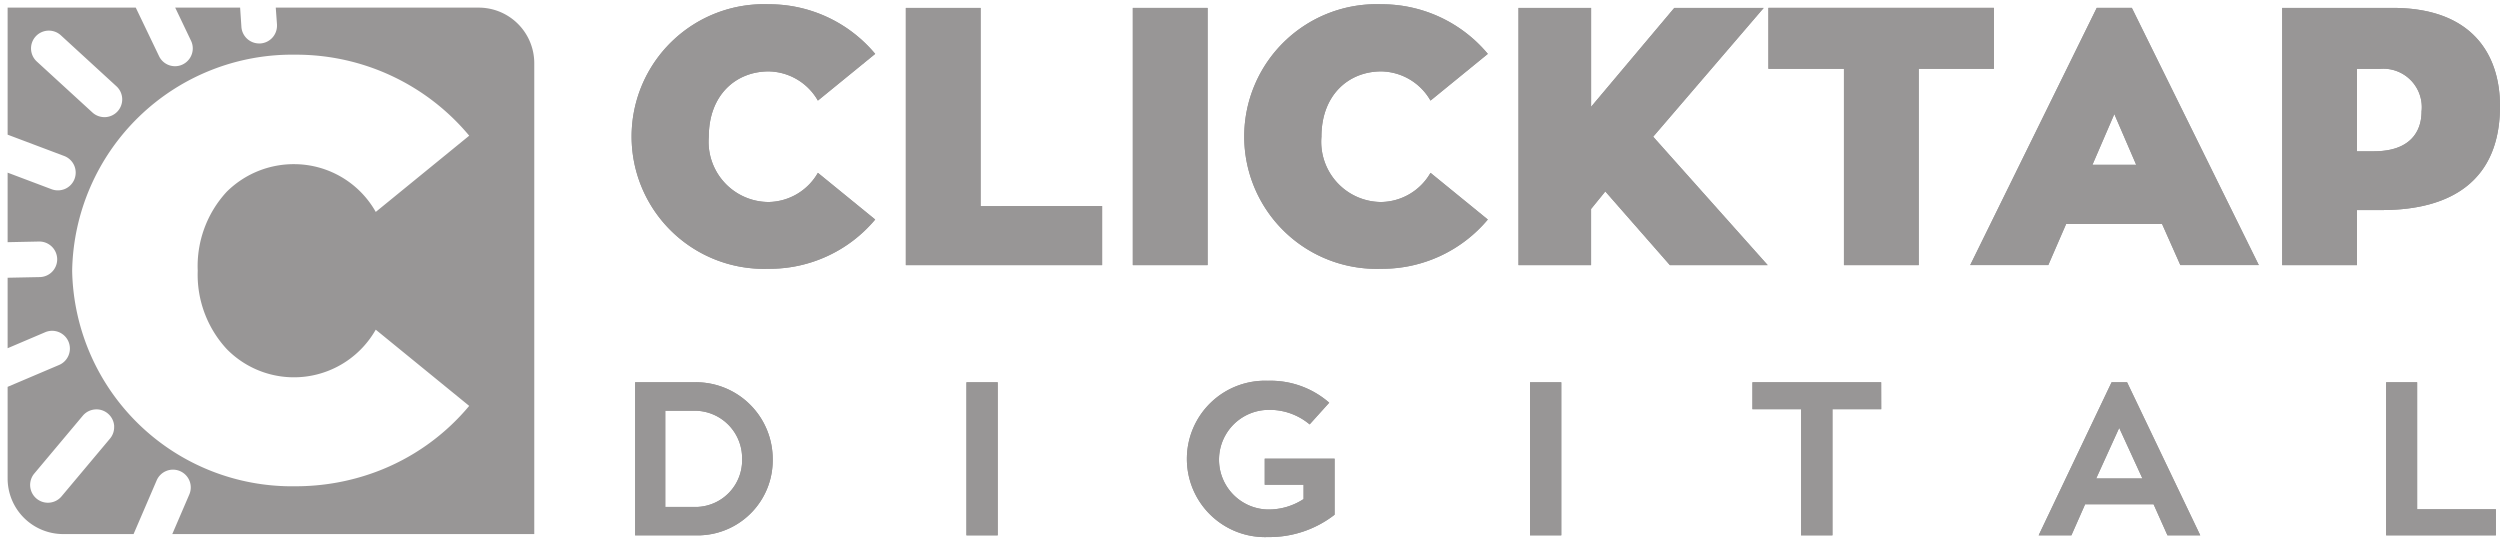 <svg xmlns="http://www.w3.org/2000/svg" width="163.976" height="35.53" viewBox="0 0 163.976 35.53">
  <g id="Group_83" data-name="Group 83" transform="translate(-84.501 -813.569)">
    <path id="Subtraction_34" data-name="Subtraction 34" d="M34.544,34.53H10.8l1.109-2.579a1.166,1.166,0,1,0-2.142-.921l-1.506,3.5H3.643A3.646,3.646,0,0,1,0,30.887V24.873l3.375-1.434A1.159,1.159,0,0,0,4,22.8a1.174,1.174,0,0,0,.085-.439,1.165,1.165,0,0,0-1.622-1.07L0,22.34V17.717l2.11-.043a1.164,1.164,0,0,0,1.141-1.16v-.03a1.172,1.172,0,0,0-1.166-1.142H2.063L0,15.385V10.824l2.883,1.087a1.158,1.158,0,0,0,.412.075,1.189,1.189,0,0,0,.481-.1A1.166,1.166,0,0,0,3.707,9.73L0,8.333V0H8.405L9.929,3.177a1.158,1.158,0,0,0,.665.6,1.174,1.174,0,0,0,.388.066,1.149,1.149,0,0,0,.5-.115,1.172,1.172,0,0,0,.662-1.05,1.157,1.157,0,0,0-.115-.506L10.992,0H15.25l.084,1.261A1.166,1.166,0,0,0,16.5,2.35l.07,0h.009a1.166,1.166,0,0,0,1.089-1.164c0-.029,0-.053,0-.075L17.587,0H30.9a3.647,3.647,0,0,1,3.643,3.643V34.529ZM5.822,26.352a1.162,1.162,0,0,0-.893.417L1.75,30.558a1.166,1.166,0,0,0,1.786,1.5l3.179-3.79a1.16,1.16,0,0,0,.272-.754c0-.033,0-.066,0-.1a1.168,1.168,0,0,0-1.161-1.064ZM18.874,3.087A14.429,14.429,0,0,0,4.233,17.26,14.411,14.411,0,0,0,18.874,31.394a15.087,15.087,0,0,0,5.28-.941,14.575,14.575,0,0,0,6.121-4.33l-6.13-5a6.169,6.169,0,0,1-9.776,1.269,7.18,7.18,0,0,1-1.9-5.134,7.189,7.189,0,0,1,1.9-5.179,6.24,6.24,0,0,1,4.5-1.811A6.153,6.153,0,0,1,24.146,13.4l6.13-5A14.765,14.765,0,0,0,18.874,3.087ZM2.7,1.509a1.166,1.166,0,0,0-.787,2.025L5.561,6.877a1.164,1.164,0,0,0,.787.306H6.4a1.165,1.165,0,0,0,.737-2.024L3.491,1.815A1.165,1.165,0,0,0,2.7,1.509Z" transform="translate(85.001 814.069)" fill="#989696" stroke="rgba(0,0,0,0)" stroke-miterlimit="10" stroke-width="1"/>
    <path id="Path_3" data-name="Path 3" d="M419.524,560.411l3.758,3.063a9.034,9.034,0,0,1-6.988,3.23,8.68,8.68,0,1,1,0-17.349,9.056,9.056,0,0,1,6.988,3.254l-3.758,3.064a3.792,3.792,0,0,0-3.23-1.915c-2.13,0-3.925,1.532-3.925,4.284a3.95,3.95,0,0,0,3.925,4.283A3.793,3.793,0,0,0,419.524,560.411Z" transform="translate(-281.377 264.494)" fill="#989696" fill-rule="evenodd"/>
    <path id="Path_4" data-name="Path 4" d="M534.042,563.861v3.877H521.167V550.866h4.905v13Z" transform="translate(-377.252 263.222)" fill="#989696" fill-rule="evenodd"/>
    <rect id="Rectangle_2" data-name="Rectangle 2" width="4.907" height="16.871" transform="translate(158.802 814.088)" fill="#989696"/>
    <path id="Path_5" data-name="Path 5" d="M674.047,560.411l3.758,3.063a9.034,9.034,0,0,1-6.988,3.23,8.68,8.68,0,1,1,0-17.349,9.056,9.056,0,0,1,6.988,3.254l-3.758,3.064a3.792,3.792,0,0,0-3.23-1.915c-2.13,0-3.924,1.532-3.924,4.284a3.95,3.95,0,0,0,3.924,4.283A3.793,3.793,0,0,0,674.047,560.411Z" transform="translate(-495.718 264.494)" fill="#989696" fill-rule="evenodd"/>
    <path id="Path_6" data-name="Path 6" d="M792.034,567.739h-6.414l-4.236-4.834-.934,1.149v3.685H775.69V550.868h4.762v6.486l5.457-6.486h5.863l-7.25,8.448Z" transform="translate(-591.59 263.22)" fill="#989696" fill-rule="evenodd"/>
    <path id="Path_7" data-name="Path 7" d="M894.313,554.863h-4.93v12.875h-4.906V554.863h-4.954v-4h14.79Z" transform="translate(-679.031 263.221)" fill="#989696" fill-rule="evenodd"/>
    <path id="Path_8" data-name="Path 8" d="M975.941,565.035h-6.293l-1.172,2.7h-5.121l8.3-16.871h2.3l8.328,16.871h-5.145l-1.2-2.7Zm-4.57-3.877h2.872l-1.436-3.327Z" transform="translate(-749.627 263.22)" fill="#989696" fill-rule="evenodd"/>
    <path id="Path_9" data-name="Path 9" d="M1100.215,550.867c5.241,0,7.036,3.088,7.036,6.437,0,4.883-3.183,6.821-7.753,6.821h-1.628v3.614h-4.906V550.867Zm-1.244,9.405h0c2.417,0,3.134-1.316,3.134-2.608a2.523,2.523,0,0,0-2.728-2.8h-1.508v5.408Z" transform="translate(-858.774 263.221)" fill="#989696" fill-rule="evenodd"/>
    <path id="Path_10" data-name="Path 10" d="M412.993,716.442h-4.3V706.4h3.971a5.041,5.041,0,0,1,5.055,5.027,4.927,4.927,0,0,1-4.727,5.012Zm-.17-1.865h0a3.065,3.065,0,0,0,2.888-3.147,3.113,3.113,0,0,0-3.047-3.161h-1.992v6.308Z" transform="translate(-282.535 132.24)" fill="#989696" fill-rule="evenodd"/>
    <rect id="Rectangle_3" data-name="Rectangle 3" width="2.05" height="10.039" transform="translate(147.891 838.643)" fill="#989696"/>
    <path id="Path_11" data-name="Path 11" d="M647.566,710.886v3.674a6.964,6.964,0,0,1-4.371,1.466,5.129,5.129,0,1,1,0-10.251,5.846,5.846,0,0,1,4.017,1.438l-1.283,1.424a4.076,4.076,0,0,0-2.733-.954,3.268,3.268,0,0,0,0,6.535,4.184,4.184,0,0,0,2.335-.684v-.94h-2.549v-1.709Z" transform="translate(-475.528 132.769)" fill="#989696" fill-rule="evenodd"/>
    <rect id="Rectangle_4" data-name="Rectangle 4" width="2.051" height="10.039" transform="translate(184.856 838.643)" fill="#989696"/>
    <path id="Path_12" data-name="Path 12" d="M881.359,708.17h-3.2v8.272H876.1V708.17h-3.189V706.4h8.444Z" transform="translate(-673.467 132.24)" fill="#989696" fill-rule="evenodd"/>
    <path id="Path_13" data-name="Path 13" d="M999.332,714.406h-4.485l-.9,2.036H991.8l4.784-10.039H997.6l4.8,10.039h-2.15l-.911-2.036Zm-3.758-1.695h3.032l-1.523-3.317Z" transform="translate(-773.583 132.24)" fill="#989696" fill-rule="evenodd"/>
    <path id="Path_14" data-name="Path 14" d="M1143.333,714.734v1.709h-7.2V706.4h2.035v8.33Z" transform="translate(-895.125 132.24)" fill="#989696" fill-rule="evenodd"/>
    <path id="Path_17" data-name="Path 17" d="M419.524,560.411l3.758,3.063a9.034,9.034,0,0,1-6.988,3.23,8.68,8.68,0,1,1,0-17.349,9.056,9.056,0,0,1,6.988,3.254l-3.758,3.064a3.792,3.792,0,0,0-3.23-1.915c-2.13,0-3.925,1.532-3.925,4.284a3.95,3.95,0,0,0,3.925,4.283A3.793,3.793,0,0,0,419.524,560.411Z" transform="translate(-281.377 264.494)" fill="#989696" fill-rule="evenodd"/>
    <path id="Path_18" data-name="Path 18" d="M534.042,563.861v3.877H521.167V550.866h4.905v13Z" transform="translate(-377.252 263.222)" fill="#989696" fill-rule="evenodd"/>
    <rect id="Rectangle_5" data-name="Rectangle 5" width="4.907" height="16.871" transform="translate(158.802 814.088)" fill="#989696"/>
    <path id="Path_19" data-name="Path 19" d="M674.047,560.411l3.758,3.063a9.034,9.034,0,0,1-6.988,3.23,8.68,8.68,0,1,1,0-17.349,9.056,9.056,0,0,1,6.988,3.254l-3.758,3.064a3.792,3.792,0,0,0-3.23-1.915c-2.13,0-3.924,1.532-3.924,4.284a3.95,3.95,0,0,0,3.924,4.283A3.793,3.793,0,0,0,674.047,560.411Z" transform="translate(-495.718 264.494)" fill="#989696" fill-rule="evenodd"/>
    <path id="Path_20" data-name="Path 20" d="M792.034,567.739h-6.414l-4.236-4.834-.934,1.149v3.685H775.69V550.868h4.762v6.486l5.457-6.486h5.863l-7.25,8.448Z" transform="translate(-591.59 263.22)" fill="#989696" fill-rule="evenodd"/>
    <path id="Path_21" data-name="Path 21" d="M894.313,554.863h-4.93v12.875h-4.906V554.863h-4.954v-4h14.79Z" transform="translate(-679.031 263.221)" fill="#989696" fill-rule="evenodd"/>
    <path id="Path_22" data-name="Path 22" d="M975.941,565.035h-6.293l-1.172,2.7h-5.121l8.3-16.871h2.3l8.328,16.871h-5.145l-1.2-2.7Zm-4.57-3.877h2.872l-1.436-3.327Z" transform="translate(-749.627 263.22)" fill="#989696" fill-rule="evenodd"/>
    <path id="Path_23" data-name="Path 23" d="M1100.215,550.867c5.241,0,7.036,3.088,7.036,6.437,0,4.883-3.183,6.821-7.753,6.821h-1.628v3.614h-4.906V550.867Zm-1.244,9.405h0c2.417,0,3.134-1.316,3.134-2.608a2.523,2.523,0,0,0-2.728-2.8h-1.508v5.408Z" transform="translate(-858.774 263.221)" fill="#989696" fill-rule="evenodd"/>
    <path id="Path_24" data-name="Path 24" d="M412.993,716.442h-4.3V706.4h3.971a5.041,5.041,0,0,1,5.055,5.027,4.927,4.927,0,0,1-4.727,5.012Zm-.17-1.865h0a3.065,3.065,0,0,0,2.888-3.147,3.113,3.113,0,0,0-3.047-3.161h-1.992v6.308Z" transform="translate(-282.535 132.24)" fill="#989696" fill-rule="evenodd"/>
    <rect id="Rectangle_6" data-name="Rectangle 6" width="2.05" height="10.039" transform="translate(147.891 838.643)" fill="#989696"/>
    <path id="Path_25" data-name="Path 25" d="M647.566,710.886v3.674a6.964,6.964,0,0,1-4.371,1.466,5.129,5.129,0,1,1,0-10.251,5.846,5.846,0,0,1,4.017,1.438l-1.283,1.424a4.076,4.076,0,0,0-2.733-.954,3.268,3.268,0,0,0,0,6.535,4.184,4.184,0,0,0,2.335-.684v-.94h-2.549v-1.709Z" transform="translate(-475.528 132.769)" fill="#989696" fill-rule="evenodd"/>
    <rect id="Rectangle_7" data-name="Rectangle 7" width="2.051" height="10.039" transform="translate(184.856 838.643)" fill="#989696"/>
    <path id="Path_26" data-name="Path 26" d="M881.359,708.17h-3.2v8.272H876.1V708.17h-3.189V706.4h8.444Z" transform="translate(-673.467 132.24)" fill="#989696" fill-rule="evenodd"/>
    <path id="Path_27" data-name="Path 27" d="M999.332,714.406h-4.485l-.9,2.036H991.8l4.784-10.039H997.6l4.8,10.039h-2.15l-.911-2.036Zm-3.758-1.695h3.032l-1.523-3.317Z" transform="translate(-773.583 132.24)" fill="#989696" fill-rule="evenodd"/>
    <path id="Path_28" data-name="Path 28" d="M1143.333,714.734v1.709h-7.2V706.4h2.035v8.33Z" transform="translate(-895.125 132.24)" fill="#989696" fill-rule="evenodd"/>
  </g>
</svg>
